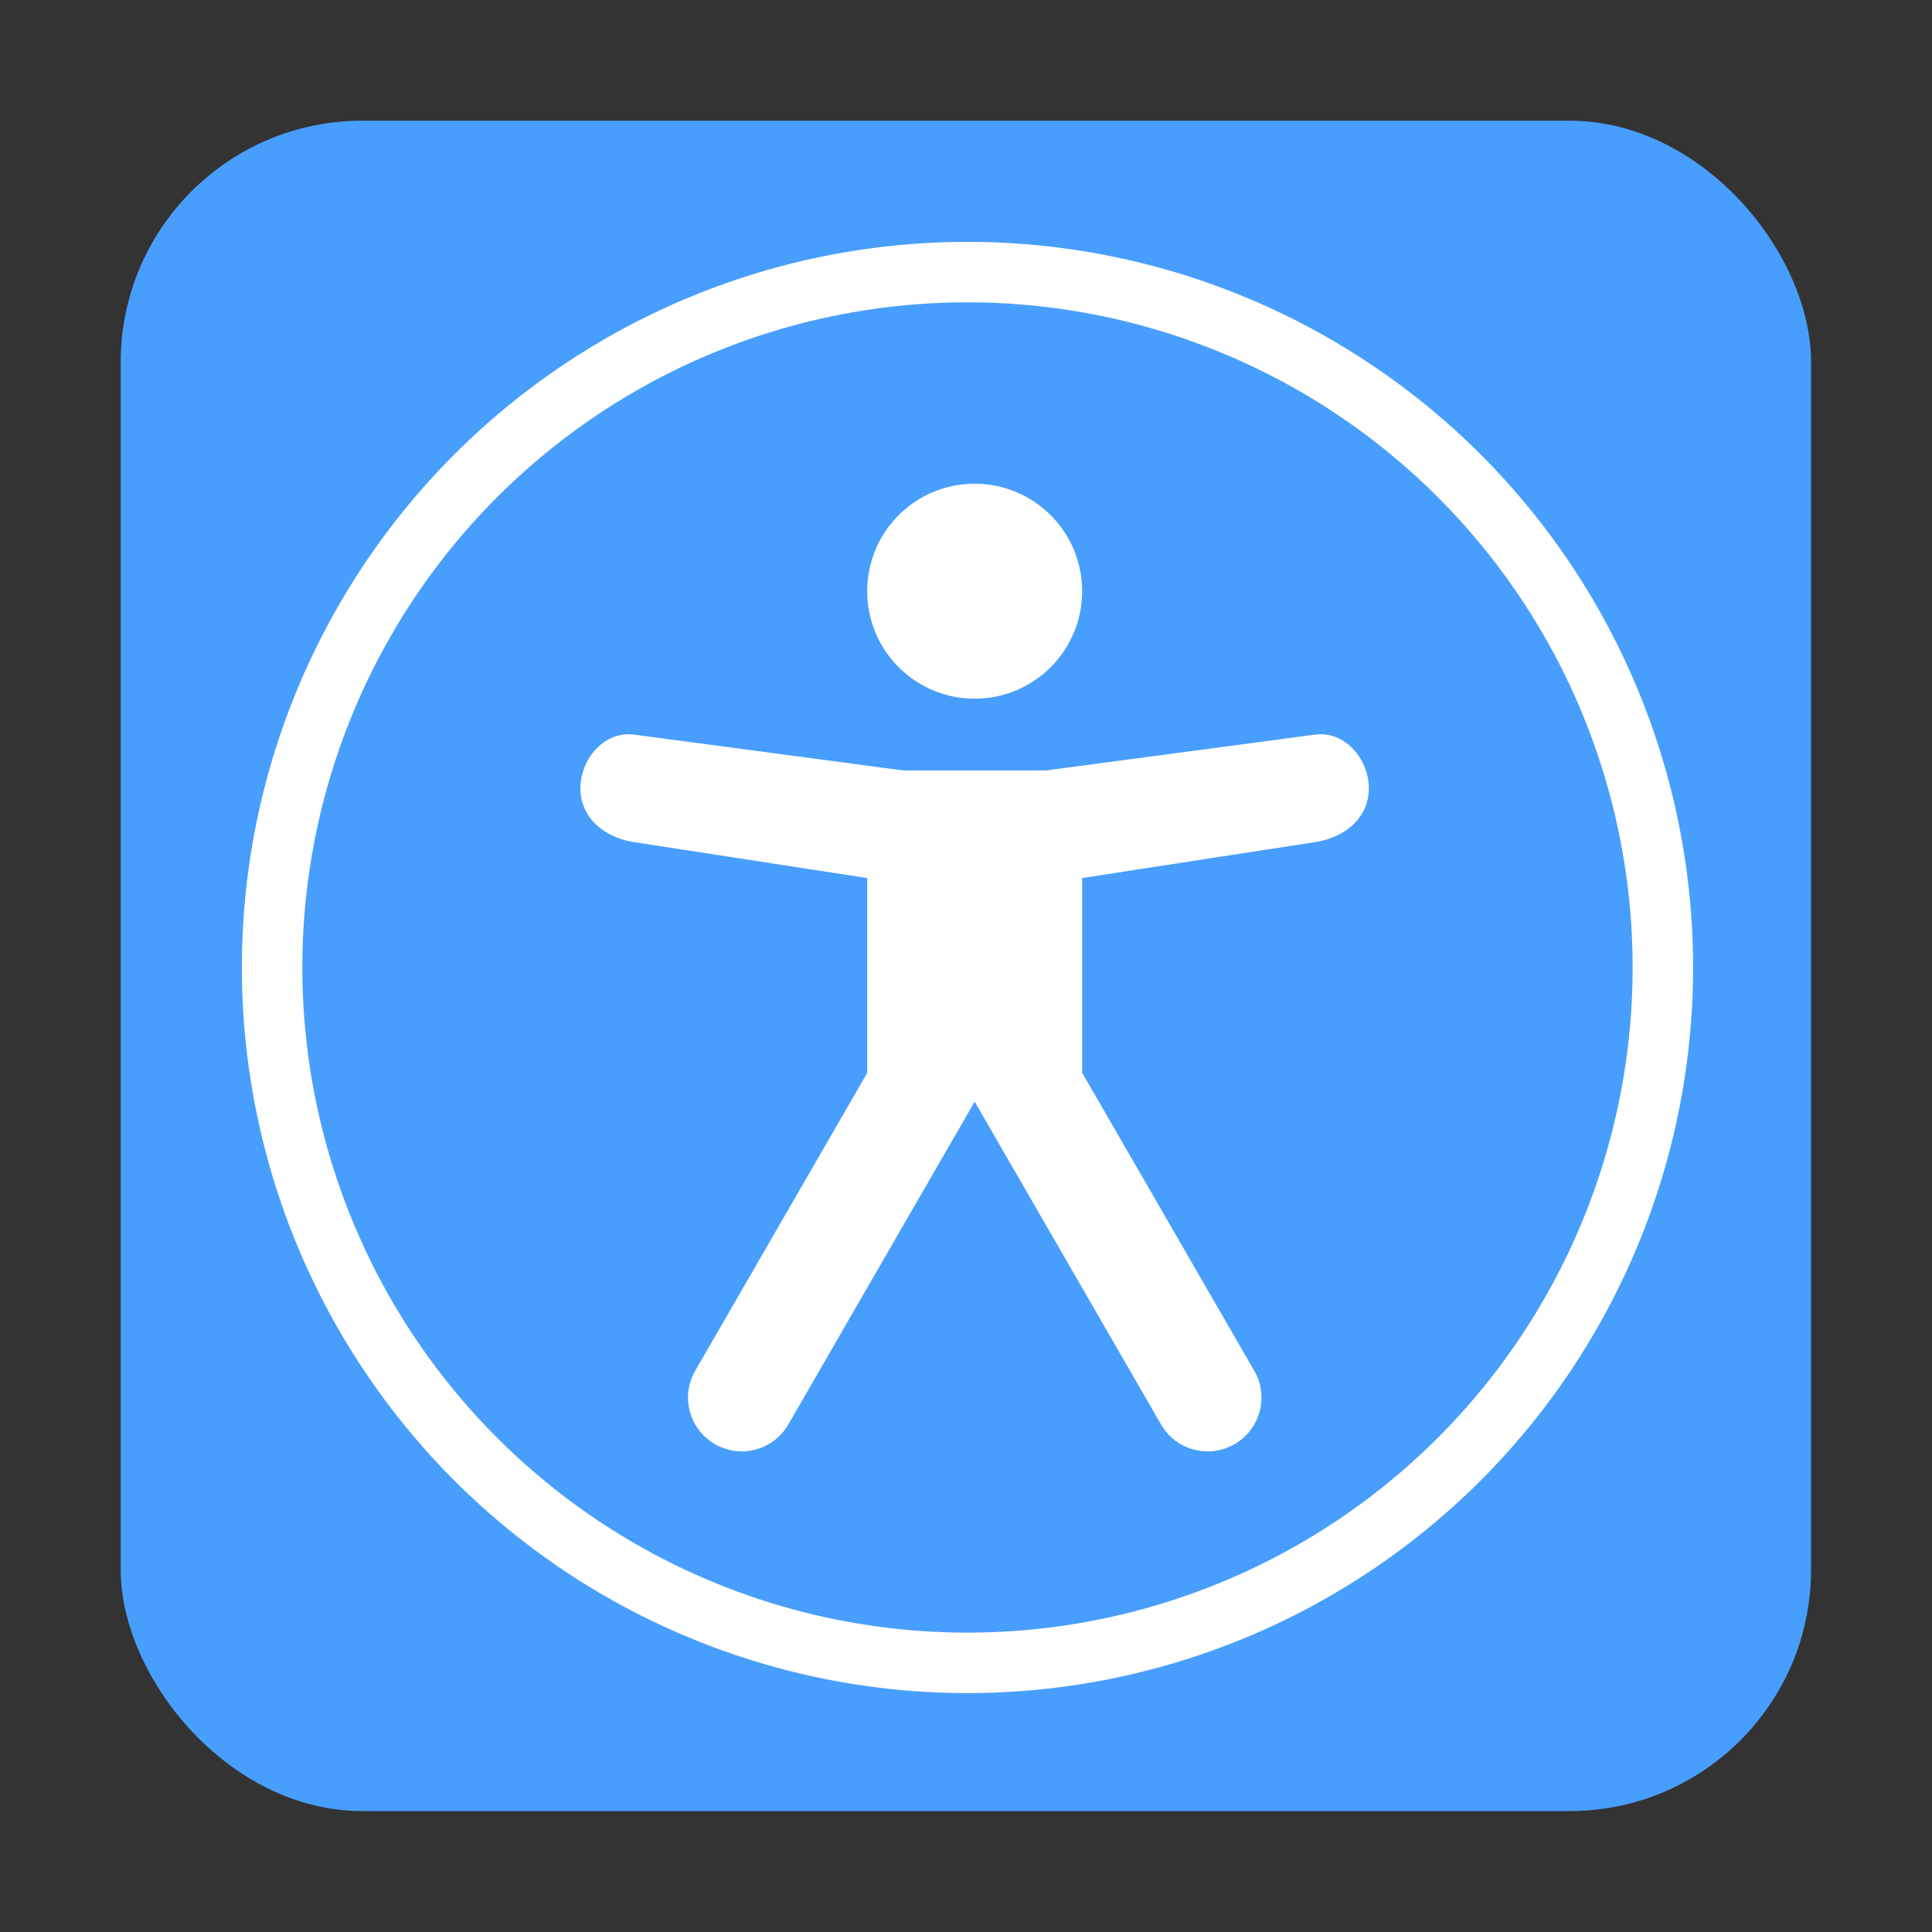 <?xml version="1.0" encoding="UTF-8" standalone="no"?>
<!-- Created with Inkscape (http://www.inkscape.org/) -->

<svg
   width="32"
   height="32"
   viewBox="0 0 8.467 8.467"
   version="1.1"
   id="svg5"
   inkscape:version="1.1.1 (3bf5ae0d25, 2021-09-20, custom)"
   sodipodi:docname="preferences-desktop-accessibility.svg"
   xmlns:inkscape="http://www.inkscape.org/namespaces/inkscape"
   xmlns:sodipodi="http://sodipodi.sourceforge.net/DTD/sodipodi-0.dtd"
   xmlns="http://www.w3.org/2000/svg"
   xmlns:svg="http://www.w3.org/2000/svg">
  <rect x="0" y="0" width="8.467" height="8.467" fill="#333333" stroke="none"/>
  <sodipodi:namedview
     id="namedview7"
     pagecolor="#ffffff"
     bordercolor="#666666"
     borderopacity="1.0"
     inkscape:pageshadow="2"
     inkscape:pageopacity="0.0"
     inkscape:pagecheckerboard="0"
     inkscape:document-units="px"
     showgrid="false"
     units="px"
     height="48px"
     inkscape:zoom="5.6568539"
     inkscape:cx="11.313709"
     inkscape:cy="13.346641"
     inkscape:window-width="1920"
     inkscape:window-height="1011"
     inkscape:window-x="0"
     inkscape:window-y="0"
     inkscape:window-maximized="1"
     inkscape:current-layer="svg5"
     inkscape:lockguides="true" />
  <defs
     id="defs2" />
  <rect
     style="opacity:1;fill:#489efd;fill-opacity:1;stroke-width:2.084;stroke-linecap:round;stroke-linejoin:round"
     id="rect849"
     width="7.408"
     height="7.408"
     x="0.529"
     y="0.529"
     ry="1.058" />
  <path
     id="path1267"
     style="fill:#ffffff;fill-opacity:1;stroke-width:5.333;stroke-linecap:round;stroke-linejoin:round"
     d="M 16,4 A 12,12 0 0 0 4,16 12,12 0 0 0 16,28 12,12 0 0 0 28,16 12,12 0 0 0 16,4 Z m 0,1 A 11,11 0 0 1 27,16 11,11 0 0 1 16,27 11,11 0 0 1 5,16 11,11 0 0 1 16,5 Z m 0.119,3 c -0.982,0 -1.777,0.795 -1.777,1.777 0,0.982 0.795,1.777 1.777,1.777 0.982,0 1.777,-0.795 1.777,-1.777 C 17.896,8.795 17.101,8 16.119,8 Z m -5.721,4.143 c -0.446,-0.001 -0.799,0.433 -0.799,0.895 0,0.492 0.402,0.814 0.889,0.889 l 3.854,0.594 v 3.223 l -2.844,4.924 c -0.246,0.426 -0.1,0.969 0.326,1.215 0.426,0.246 0.967,0.1 1.213,-0.326 l 3.082,-5.338 3.082,5.338 c 0.246,0.426 0.788,0.572 1.215,0.326 0.426,-0.246 0.572,-0.788 0.326,-1.215 l -2.846,-4.928 v -3.219 l 3.852,-0.594 c 0.487,-0.075 0.889,-0.396 0.889,-0.889 0,-0.492 -0.401,-0.954 -0.889,-0.889 l -4.443,0.592 h -2.371 l -4.445,-0.592 c -0.03,-0.004 -0.06,-0.006 -0.09,-0.006 z"
     transform="scale(0.265)" />
</svg>
